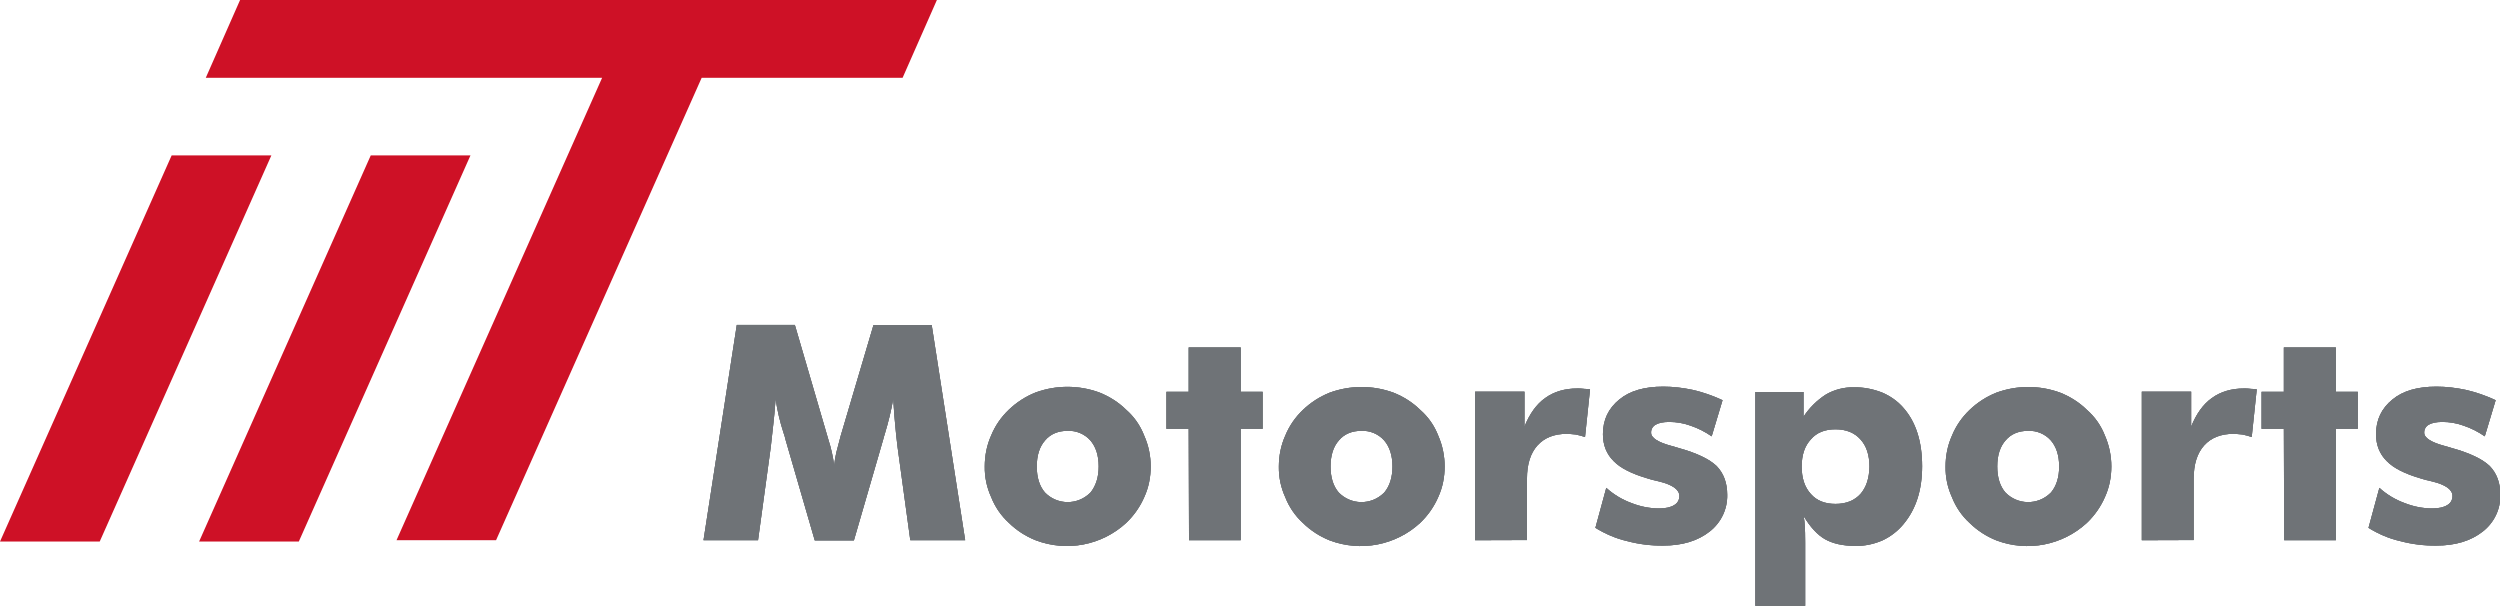 <?xml version="1.0" encoding="utf-8"?>
<!-- Generator: Adobe Illustrator 25.2.0, SVG Export Plug-In . SVG Version: 6.00 Build 0)  -->
<svg version="1.1" id="Layer_1" xmlns="http://www.w3.org/2000/svg" xmlns:xlink="http://www.w3.org/1999/xlink" x="0px" y="0px"
	 viewBox="0 0 1494.3 362.1" style="enable-background:new 0 0 1494.3 362.1;" xml:space="preserve">
<style type="text/css">
	.st0{fill:#6F7377;}
	.st1{fill:#CE1126;}
</style>
<g id="Layer_2_1_">
	<g id="IIT-RedGreyOnWhite-Inline-Motorsports">
		<g>
			<path class="st0" d="M576.9,322.9h-32.8l-7.6-55.6c-0.6-5-1.1-9.3-1.4-13.1c-0.4-3.7-0.8-8.9-1.2-15.7
				c-1.2,6.9-2.9,13.7-4.9,20.4c-0.5,1.5-0.8,2.7-1.1,3.8l-17.5,60.3h-23.4l-17.5-60.3c-0.3-1.3-0.6-2.5-1.1-3.8
				c-2.2-6.7-3.8-13.5-4.8-20.4c-0.5,6.4-0.9,11.3-1.3,14.4c-0.2,1.6-0.4,4-0.8,7.2c-0.4,3.2-0.6,5.6-0.8,7.2l-7.6,55.6h-32.6
				l19.9-128.7h34.7l19.4,66.4c0.4,1.2,0.6,2,0.7,2.4c1.6,4.9,2.7,10,3.4,15.1c0.3-2.6,0.7-5.2,1.3-7.7c0.2-0.9,1.1-4.2,2.6-9.9
				l19.6-66.2h34.8L576.9,322.9z"/>
			<path class="st0" d="M687.8,278.8c0,6.3-1.2,12.5-3.8,18.2c-2.5,5.8-6.2,11.1-10.8,15.5C658.6,326,637.6,330,619,322.9
				c-6-2.4-11.4-5.9-16-10.4c-4.7-4.3-8.3-9.6-10.6-15.5c-2.6-5.7-3.9-11.9-3.8-18.2c0-6.3,1.2-12.6,3.8-18.4
				c2.4-5.9,6-11.1,10.6-15.5c4.6-4.4,10-7.9,16-10.3c12.3-4.5,25.8-4.5,38.1,0c6,2.4,11.4,5.8,16,10.3c4.8,4.2,8.5,9.5,10.8,15.5
				C686.5,266.2,687.8,272.5,687.8,278.8z M656.7,278.8c0-6.6-1.7-11.8-5-15.6c-3.4-3.8-8.4-5.9-13.5-5.7c-5.7,0-10.3,1.9-13.5,5.7
				c-3.3,3.7-5,8.9-5,15.6c0,6.6,1.6,11.7,4.8,15.5c7.3,7.6,19.4,7.8,27,0.4c0.1-0.1,0.3-0.3,0.4-0.4
				C655,290.4,656.7,285.3,656.7,278.8z"/>
			<path class="st0" d="M710.7,322.9l-0.2-66.6h-13.3v-22.1h13.3v-26.5h31.1v26.5h13.1v22.1h-13.1v66.6H710.7z"/>
			<path class="st0" d="M863.5,278.8c0,6.3-1.2,12.5-3.8,18.2c-2.5,5.8-6.2,11.1-10.8,15.5c-14.6,13.5-35.6,17.5-54.1,10.5
				c-6-2.4-11.4-5.9-16-10.4c-4.7-4.3-8.3-9.6-10.6-15.5c-2.6-5.7-3.9-11.9-3.8-18.2c0-6.3,1.2-12.6,3.8-18.4
				c2.4-5.9,6-11.1,10.6-15.5c4.6-4.4,10-7.9,16-10.3c12.3-4.5,25.8-4.5,38.1,0c6,2.4,11.4,5.8,16,10.3c4.8,4.2,8.5,9.5,10.8,15.5
				C862.2,266.2,863.5,272.5,863.5,278.8z M832.3,278.8c0-6.6-1.7-11.8-5-15.6c-3.4-3.8-8.4-5.9-13.5-5.7c-5.7,0-10.3,1.9-13.5,5.7
				c-3.3,3.7-5,8.9-5,15.6c0,6.6,1.6,11.7,4.8,15.5c7.3,7.6,19.4,7.8,27,0.4c0.1-0.1,0.3-0.3,0.4-0.4
				C830.7,290.4,832.3,285.3,832.3,278.8z"/>
			<path class="st0" d="M881.7,322.9v-88.8h29.5v20.9c3.1-7.7,7.2-13.4,12.4-17.1c5.3-3.8,11.7-5.7,19.2-5.7c1.3,0,2.5,0,3.8,0.2
				c0.6,0.1,1.2,0.1,1.8,0.1c0.5,0,1.2,0.1,2,0.2l-3,28.5c-1.8-0.6-3.7-1.1-5.6-1.5c-2.3-0.2-4.1-0.4-5.2-0.4
				c-7.6,0-13.5,2.3-17.7,7c-4.1,4.6-6.2,11.2-6.2,19.8v36.7L881.7,322.9z"/>
			<path class="st0" d="M953.6,315.5l6.5-23.9c4.4,4,9.6,7.1,15.1,9.1c5.3,2.1,10.9,3.2,16.5,3.2c4,0,7-0.7,9-2
				c2-1.1,3.1-3.1,3.1-5.4c0-3.9-4.1-6.8-12.4-8.8c-2.9-0.6-5-1.2-6.5-1.7c-9.6-2.8-16.3-6.2-20.3-10.3c-4.3-4.2-6.5-9.6-6.5-16.2
				c0-8.6,3.3-15.4,9.8-20.7c6.3-5.2,15-7.7,26.3-7.7c5.9,0,11.7,0.7,17.4,1.9c6.2,1.4,12.2,3.5,18,6.2l-6.5,21.6
				c-3.9-2.7-8.2-4.9-12.7-6.4c-4.1-1.5-8.4-2.2-12.7-2.2c-3.6,0-6.4,0.6-8.2,1.7c-1.7,1-2.7,2.8-2.6,4.8c0,3,4.1,5.7,12.4,7.9
				c2.7,0.8,4.1,1.2,4.1,1.2c10.8,3,18.3,6.6,22.7,10.8c4.2,4.4,6.3,10.1,6.3,17.1c0.2,8.6-3.7,16.7-10.5,22
				c-7.1,5.6-16.4,8.4-27.7,8.4c-7.3,0.1-14.6-0.8-21.7-2.7C965.9,321.9,959.5,319.1,953.6,315.5z"/>
			<path class="st0" d="M1049.2,362.1V234.3h28.8v14.8c3.5-5.4,8.1-9.9,13.4-13.3c5-2.9,10.8-4.4,16.6-4.3c5.8-0.1,11.5,1,16.9,3.1
				c5,2.1,9.5,5.3,13,9.4c7.3,8.4,11,20,11,34.7c0,14.2-3.7,25.6-11,34.4c-3.4,4.2-7.8,7.6-12.7,9.9c-5.1,2.2-10.6,3.4-16.1,3.3
				c-7.6,0-13.7-1.4-18.4-4.1c-4.5-2.6-8.7-7.2-12.6-13.7c0.4,2.2,0.6,4.3,0.7,6.5c0.1,1.7,0.2,4.8,0.2,9.3v37.8L1049.2,362.1z
				 M1076.9,278.9c0,6.9,1.8,12.4,5.5,16.4c3.4,3.9,8.3,5.9,14.7,5.9c6.4,0,11.3-2,14.9-5.9c3.6-4.1,5.3-9.6,5.4-16.4
				c0-7-1.8-12.4-5.4-16.3c-3.6-4-8.6-6-14.9-6c-6.4,0-11.3,2-14.7,6C1078.8,266.4,1076.9,271.8,1076.9,278.9z"/>
			<path class="st0" d="M1262,278.8c0,6.3-1.2,12.5-3.8,18.2c-2.5,5.8-6.2,11.1-10.8,15.5c-14.6,13.5-35.6,17.5-54.1,10.5
				c-6-2.4-11.4-5.9-16-10.4c-4.7-4.3-8.3-9.6-10.6-15.5c-2.6-5.7-3.9-11.9-3.8-18.2c0-6.3,1.2-12.6,3.8-18.4
				c2.4-5.9,6-11.1,10.6-15.5c4.6-4.4,10-7.9,16-10.3c12.3-4.5,25.8-4.5,38.1,0c6,2.4,11.4,5.8,16,10.3c4.8,4.2,8.5,9.5,10.8,15.5
				C1260.7,266.2,1262,272.5,1262,278.8z M1230.8,278.8c0-6.6-1.7-11.8-5-15.6c-3.4-3.8-8.4-5.9-13.5-5.7c-5.7,0-10.3,1.9-13.5,5.7
				c-3.3,3.7-5,8.9-5,15.6c0,6.6,1.6,11.7,4.8,15.5c7.3,7.6,19.4,7.8,27,0.4c0.1-0.1,0.3-0.3,0.4-0.4
				C1229.2,290.4,1230.8,285.3,1230.8,278.8z"/>
			<path class="st0" d="M1280.2,322.9v-88.8h29.5v20.9c3.1-7.7,7.2-13.4,12.4-17.1c5.3-3.8,11.7-5.7,19.2-5.7c1.3,0,2.5,0,3.8,0.2
				c0.6,0.1,1.2,0.1,1.8,0.1c0.5,0,1.2,0.1,2,0.2l-3,28.5c-1.8-0.6-3.7-1.1-5.6-1.5c-2.3-0.2-4.1-0.4-5.2-0.4
				c-7.6,0-13.5,2.3-17.7,7c-4.1,4.6-6.2,11.2-6.2,19.8v36.7L1280.2,322.9z"/>
			<path class="st0" d="M1365.3,322.9l-0.2-66.6h-13.3v-22.1h13.3v-26.5h31.1v26.5h13.1v22.1h-13.1v66.6H1365.3z"/>
			<path class="st0" d="M1415.7,315.5l6.5-23.9c4.4,4,9.6,7.1,15.1,9.1c5.3,2.1,10.9,3.2,16.5,3.2c4,0,7-0.7,9-2
				c2-1.1,3.1-3.1,3.1-5.4c0-3.9-4.1-6.8-12.4-8.8c-2.9-0.6-5-1.2-6.5-1.7c-9.6-2.8-16.3-6.2-20.3-10.3c-4.3-4.2-6.5-9.6-6.5-16.2
				c0-8.6,3.3-15.4,9.8-20.7c6.3-5.2,15-7.7,26.3-7.7c5.9,0,11.7,0.7,17.4,1.9c6.2,1.4,12.2,3.5,18,6.2l-6.5,21.6
				c-3.9-2.7-8.2-4.9-12.7-6.4c-4.1-1.5-8.4-2.2-12.7-2.2c-3.6,0-6.4,0.6-8.2,1.7c-1.7,1-2.7,2.8-2.6,4.8c0,3,4.1,5.7,12.4,7.9
				c2.7,0.8,4.1,1.2,4.1,1.2c10.8,3,18.3,6.6,22.7,10.8c4.2,4.4,6.3,10.1,6.3,17.1c0.2,8.6-3.7,16.7-10.5,22
				c-7.1,5.6-16.4,8.4-27.7,8.4c-7.3,0.1-14.6-0.8-21.7-2.7C1427.9,321.9,1421.5,319.1,1415.7,315.5z"/>
			<path class="st0" d="M576.9,322.9h-32.8l-7.6-55.6c-0.6-5-1.1-9.3-1.4-13.1c-0.4-3.7-0.8-8.9-1.2-15.7
				c-1.2,6.9-2.9,13.7-4.9,20.4c-0.5,1.5-0.8,2.7-1.1,3.8l-17.5,60.3h-23.4l-17.5-60.3c-0.3-1.3-0.6-2.5-1.1-3.8
				c-2.2-6.7-3.8-13.5-4.8-20.4c-0.5,6.4-0.9,11.3-1.3,14.4c-0.2,1.6-0.4,4-0.8,7.2c-0.4,3.2-0.6,5.6-0.8,7.2l-7.6,55.6h-32.6
				l19.9-128.7h34.7l19.4,66.4c0.4,1.2,0.6,2,0.7,2.4c1.6,4.9,2.7,10,3.4,15.1c0.3-2.6,0.7-5.2,1.3-7.7c0.2-0.9,1.1-4.2,2.6-9.9
				l19.6-66.2h34.8L576.9,322.9z"/>
			<path class="st0" d="M687.8,278.8c0,6.3-1.2,12.5-3.8,18.2c-2.5,5.8-6.2,11.1-10.8,15.5C658.6,326,637.6,330,619,322.9
				c-6-2.4-11.4-5.9-16-10.4c-4.7-4.3-8.3-9.6-10.6-15.5c-2.6-5.7-3.9-11.9-3.8-18.2c0-6.3,1.2-12.6,3.8-18.4
				c2.4-5.9,6-11.1,10.6-15.5c4.6-4.4,10-7.9,16-10.3c12.3-4.5,25.8-4.5,38.1,0c6,2.4,11.4,5.8,16,10.3c4.8,4.2,8.5,9.5,10.8,15.5
				C686.5,266.2,687.8,272.5,687.8,278.8z M656.7,278.8c0-6.6-1.7-11.8-5-15.6c-3.4-3.8-8.4-5.9-13.5-5.7c-5.7,0-10.3,1.9-13.5,5.7
				c-3.3,3.7-5,8.9-5,15.6c0,6.6,1.6,11.7,4.8,15.5c7.3,7.6,19.4,7.8,27,0.4c0.1-0.1,0.3-0.3,0.4-0.4
				C655,290.4,656.7,285.3,656.7,278.8z"/>
			<path class="st0" d="M710.7,322.9l-0.2-66.6h-13.3v-22.1h13.3v-26.5h31.1v26.5h13.1v22.1h-13.1v66.6H710.7z"/>
			<path class="st0" d="M863.5,278.8c0,6.3-1.2,12.5-3.8,18.2c-2.5,5.8-6.2,11.1-10.8,15.5c-14.6,13.5-35.6,17.5-54.1,10.5
				c-6-2.4-11.4-5.9-16-10.4c-4.7-4.3-8.3-9.6-10.6-15.5c-2.6-5.7-3.9-11.9-3.8-18.2c0-6.3,1.2-12.6,3.8-18.4
				c2.4-5.9,6-11.1,10.6-15.5c4.6-4.4,10-7.9,16-10.3c12.3-4.5,25.8-4.5,38.1,0c6,2.4,11.4,5.8,16,10.3c4.8,4.2,8.5,9.5,10.8,15.5
				C862.2,266.2,863.5,272.5,863.5,278.8z M832.3,278.8c0-6.6-1.7-11.8-5-15.6c-3.4-3.8-8.4-5.9-13.5-5.7c-5.7,0-10.3,1.9-13.5,5.7
				c-3.3,3.7-5,8.9-5,15.6c0,6.6,1.6,11.7,4.8,15.5c7.3,7.6,19.4,7.8,27,0.4c0.1-0.1,0.3-0.3,0.4-0.4
				C830.7,290.4,832.3,285.3,832.3,278.8z"/>
			<path class="st0" d="M881.7,322.9v-88.8h29.5v20.9c3.1-7.7,7.2-13.4,12.4-17.1c5.3-3.8,11.7-5.7,19.2-5.7c1.3,0,2.5,0,3.8,0.2
				c0.6,0.1,1.2,0.1,1.8,0.1c0.5,0,1.2,0.1,2,0.2l-3,28.5c-1.8-0.6-3.7-1.1-5.6-1.5c-2.3-0.2-4.1-0.4-5.2-0.4
				c-7.6,0-13.5,2.3-17.7,7c-4.1,4.6-6.2,11.2-6.2,19.8v36.7L881.7,322.9z"/>
			<path class="st0" d="M953.6,315.5l6.5-23.9c4.4,4,9.6,7.1,15.1,9.1c5.3,2.1,10.9,3.2,16.5,3.2c4,0,7-0.7,9-2
				c2-1.1,3.1-3.1,3.1-5.4c0-3.9-4.1-6.8-12.4-8.8c-2.9-0.6-5-1.2-6.5-1.7c-9.6-2.8-16.3-6.2-20.3-10.3c-4.3-4.2-6.5-9.6-6.5-16.2
				c0-8.6,3.3-15.4,9.8-20.7c6.3-5.2,15-7.7,26.3-7.7c5.9,0,11.7,0.7,17.4,1.9c6.2,1.4,12.2,3.5,18,6.2l-6.5,21.6
				c-3.9-2.7-8.2-4.9-12.7-6.4c-4.1-1.5-8.4-2.2-12.7-2.2c-3.6,0-6.4,0.6-8.2,1.7c-1.7,1-2.7,2.8-2.6,4.8c0,3,4.1,5.7,12.4,7.9
				c2.7,0.8,4.1,1.2,4.1,1.2c10.8,3,18.3,6.6,22.7,10.8c4.2,4.4,6.3,10.1,6.3,17.1c0.2,8.6-3.7,16.7-10.5,22
				c-7.1,5.6-16.4,8.4-27.7,8.4c-7.3,0.1-14.6-0.8-21.7-2.7C965.9,321.9,959.5,319.1,953.6,315.5z"/>
			<path class="st0" d="M1049.2,362.1V234.3h28.8v14.8c3.5-5.4,8.1-9.9,13.4-13.3c5-2.9,10.8-4.4,16.6-4.3c5.8-0.1,11.5,1,16.9,3.1
				c5,2.1,9.5,5.3,13,9.4c7.3,8.4,11,20,11,34.7c0,14.2-3.7,25.6-11,34.4c-3.4,4.2-7.8,7.6-12.7,9.9c-5.1,2.2-10.6,3.4-16.1,3.3
				c-7.6,0-13.7-1.4-18.4-4.1c-4.5-2.6-8.7-7.2-12.6-13.7c0.4,2.2,0.6,4.3,0.7,6.5c0.1,1.7,0.2,4.8,0.2,9.3v37.8L1049.2,362.1z
				 M1076.9,278.9c0,6.9,1.8,12.4,5.5,16.4c3.4,3.9,8.3,5.9,14.7,5.9c6.4,0,11.3-2,14.9-5.9c3.6-4.1,5.3-9.6,5.4-16.4
				c0-7-1.8-12.4-5.4-16.3c-3.6-4-8.6-6-14.9-6c-6.4,0-11.3,2-14.7,6C1078.8,266.4,1076.9,271.8,1076.9,278.9z"/>
			<path class="st0" d="M1262,278.8c0,6.3-1.2,12.5-3.8,18.2c-2.5,5.8-6.2,11.1-10.8,15.5c-14.6,13.5-35.6,17.5-54.1,10.5
				c-6-2.4-11.4-5.9-16-10.4c-4.7-4.3-8.3-9.6-10.6-15.5c-2.6-5.7-3.9-11.9-3.8-18.2c0-6.3,1.2-12.6,3.8-18.4
				c2.4-5.9,6-11.1,10.6-15.5c4.6-4.4,10-7.9,16-10.3c12.3-4.5,25.8-4.5,38.1,0c6,2.4,11.4,5.8,16,10.3c4.8,4.2,8.5,9.5,10.8,15.5
				C1260.7,266.2,1262,272.5,1262,278.8z M1230.8,278.8c0-6.6-1.7-11.8-5-15.6c-3.4-3.8-8.4-5.9-13.5-5.7c-5.7,0-10.3,1.9-13.5,5.7
				c-3.3,3.7-5,8.9-5,15.6c0,6.6,1.6,11.7,4.8,15.5c7.3,7.6,19.4,7.8,27,0.4c0.1-0.1,0.3-0.3,0.4-0.4
				C1229.2,290.4,1230.8,285.3,1230.8,278.8z"/>
			<path class="st0" d="M1280.2,322.9v-88.8h29.5v20.9c3.1-7.7,7.2-13.4,12.4-17.1c5.3-3.8,11.7-5.7,19.2-5.7c1.3,0,2.5,0,3.8,0.2
				c0.6,0.1,1.2,0.1,1.8,0.1c0.5,0,1.2,0.1,2,0.2l-3,28.5c-1.8-0.6-3.7-1.1-5.6-1.5c-2.3-0.2-4.1-0.4-5.2-0.4
				c-7.6,0-13.5,2.3-17.7,7c-4.1,4.6-6.2,11.2-6.2,19.8v36.7L1280.2,322.9z"/>
			<path class="st0" d="M1365.3,322.9l-0.2-66.6h-13.3v-22.1h13.3v-26.5h31.1v26.5h13.1v22.1h-13.1v66.6H1365.3z"/>
			<path class="st0" d="M1415.7,315.5l6.5-23.9c4.4,4,9.6,7.1,15.1,9.1c5.3,2.1,10.9,3.2,16.5,3.2c4,0,7-0.7,9-2
				c2-1.1,3.1-3.1,3.1-5.4c0-3.9-4.1-6.8-12.4-8.8c-2.9-0.6-5-1.2-6.5-1.7c-9.6-2.8-16.3-6.2-20.3-10.3c-4.3-4.2-6.5-9.6-6.5-16.2
				c0-8.6,3.3-15.4,9.8-20.7c6.3-5.2,15-7.7,26.3-7.7c5.9,0,11.7,0.7,17.4,1.9c6.2,1.4,12.2,3.5,18,6.2l-6.5,21.6
				c-3.9-2.7-8.2-4.9-12.7-6.4c-4.1-1.5-8.4-2.2-12.7-2.2c-3.6,0-6.4,0.6-8.2,1.7c-1.7,1-2.7,2.8-2.6,4.8c0,3,4.1,5.7,12.4,7.9
				c2.7,0.8,4.1,1.2,4.1,1.2c10.8,3,18.3,6.6,22.7,10.8c4.2,4.4,6.3,10.1,6.3,17.1c0.2,8.6-3.7,16.7-10.5,22
				c-7.1,5.6-16.4,8.4-27.7,8.4c-7.3,0.1-14.6-0.8-21.7-2.7C1427.9,321.9,1421.5,319.1,1415.7,315.5z"/>
			<path class="st0" d="M576.9,322.9h-32.8l-7.6-55.6c-0.6-5-1.1-9.3-1.4-13.1c-0.4-3.7-0.8-8.9-1.2-15.7
				c-1.2,6.9-2.9,13.7-4.9,20.4c-0.5,1.5-0.8,2.7-1.1,3.8l-17.5,60.3h-23.4l-17.5-60.3c-0.3-1.3-0.6-2.5-1.1-3.8
				c-2.2-6.7-3.8-13.5-4.8-20.4c-0.5,6.4-0.9,11.3-1.3,14.4c-0.2,1.6-0.4,4-0.8,7.2c-0.4,3.2-0.6,5.6-0.8,7.2l-7.6,55.6h-32.6
				l19.9-128.7h34.7l19.4,66.4c0.4,1.2,0.6,2,0.7,2.4c1.6,4.9,2.7,10,3.4,15.1c0.3-2.6,0.7-5.2,1.3-7.7c0.2-0.9,1.1-4.2,2.6-9.9
				l19.6-66.2h34.8L576.9,322.9z"/>
			<path class="st0" d="M687.8,278.8c0,6.3-1.2,12.5-3.8,18.2c-2.5,5.8-6.2,11.1-10.8,15.5C658.6,326,637.6,330,619,322.9
				c-6-2.4-11.4-5.9-16-10.4c-4.7-4.3-8.3-9.6-10.6-15.5c-2.6-5.7-3.9-11.9-3.8-18.2c0-6.3,1.2-12.6,3.8-18.4
				c2.4-5.9,6-11.1,10.6-15.5c4.6-4.4,10-7.9,16-10.3c12.3-4.5,25.8-4.5,38.1,0c6,2.4,11.4,5.8,16,10.3c4.8,4.2,8.5,9.5,10.8,15.5
				C686.5,266.2,687.8,272.5,687.8,278.8z M656.7,278.8c0-6.6-1.7-11.8-5-15.6c-3.4-3.8-8.4-5.9-13.5-5.7c-5.7,0-10.3,1.9-13.5,5.7
				c-3.3,3.7-5,8.9-5,15.6c0,6.6,1.6,11.7,4.8,15.5c7.3,7.6,19.4,7.8,27,0.4c0.1-0.1,0.3-0.3,0.4-0.4
				C655,290.4,656.7,285.3,656.7,278.8z"/>
			<path class="st0" d="M710.7,322.9l-0.2-66.6h-13.3v-22.1h13.3v-26.5h31.1v26.5h13.1v22.1h-13.1v66.6H710.7z"/>
			<path class="st0" d="M863.5,278.8c0,6.3-1.2,12.5-3.8,18.2c-2.5,5.8-6.2,11.1-10.8,15.5c-14.6,13.5-35.6,17.5-54.1,10.5
				c-6-2.4-11.4-5.9-16-10.4c-4.7-4.3-8.3-9.6-10.6-15.5c-2.6-5.7-3.9-11.9-3.8-18.2c0-6.3,1.2-12.6,3.8-18.4
				c2.4-5.9,6-11.1,10.6-15.5c4.6-4.4,10-7.9,16-10.3c12.3-4.5,25.8-4.5,38.1,0c6,2.4,11.4,5.8,16,10.3c4.8,4.2,8.5,9.5,10.8,15.5
				C862.2,266.2,863.5,272.5,863.5,278.8z M832.3,278.8c0-6.6-1.7-11.8-5-15.6c-3.4-3.8-8.4-5.9-13.5-5.7c-5.7,0-10.3,1.9-13.5,5.7
				c-3.3,3.7-5,8.9-5,15.6c0,6.6,1.6,11.7,4.8,15.5c7.3,7.6,19.4,7.8,27,0.4c0.1-0.1,0.3-0.3,0.4-0.4
				C830.7,290.4,832.3,285.3,832.3,278.8z"/>
			<path class="st0" d="M881.7,322.9v-88.8h29.5v20.9c3.1-7.7,7.2-13.4,12.4-17.1c5.3-3.8,11.7-5.7,19.2-5.7c1.3,0,2.5,0,3.8,0.2
				c0.6,0.1,1.2,0.1,1.8,0.1c0.5,0,1.2,0.1,2,0.2l-3,28.5c-1.8-0.6-3.7-1.1-5.6-1.5c-2.3-0.2-4.1-0.4-5.2-0.4
				c-7.6,0-13.5,2.3-17.7,7c-4.1,4.6-6.2,11.2-6.2,19.8v36.7L881.7,322.9z"/>
			<path class="st0" d="M953.6,315.5l6.5-23.9c4.4,4,9.6,7.1,15.1,9.1c5.3,2.1,10.9,3.2,16.5,3.2c4,0,7-0.7,9-2
				c2-1.1,3.1-3.1,3.1-5.4c0-3.9-4.1-6.8-12.4-8.8c-2.9-0.6-5-1.2-6.5-1.7c-9.6-2.8-16.3-6.2-20.3-10.3c-4.3-4.2-6.5-9.6-6.5-16.2
				c0-8.6,3.3-15.4,9.8-20.7c6.3-5.2,15-7.7,26.3-7.7c5.9,0,11.7,0.7,17.4,1.9c6.2,1.4,12.2,3.5,18,6.2l-6.5,21.6
				c-3.9-2.7-8.2-4.9-12.7-6.4c-4.1-1.5-8.4-2.2-12.7-2.2c-3.6,0-6.4,0.6-8.2,1.7c-1.7,1-2.7,2.8-2.6,4.8c0,3,4.1,5.7,12.4,7.9
				c2.7,0.8,4.1,1.2,4.1,1.2c10.8,3,18.3,6.6,22.7,10.8c4.2,4.4,6.3,10.1,6.3,17.1c0.2,8.6-3.7,16.7-10.5,22
				c-7.1,5.6-16.4,8.4-27.7,8.4c-7.3,0.1-14.6-0.8-21.7-2.7C965.9,321.9,959.5,319.1,953.6,315.5z"/>
			<path class="st0" d="M1049.2,362.1V234.3h28.8v14.8c3.5-5.4,8.1-9.9,13.4-13.3c5-2.9,10.8-4.4,16.6-4.3c5.8-0.1,11.5,1,16.9,3.1
				c5,2.1,9.5,5.3,13,9.4c7.3,8.4,11,20,11,34.7c0,14.2-3.7,25.6-11,34.4c-3.4,4.2-7.8,7.6-12.7,9.9c-5.1,2.2-10.6,3.4-16.1,3.3
				c-7.6,0-13.7-1.4-18.4-4.1c-4.5-2.6-8.7-7.2-12.6-13.7c0.4,2.2,0.6,4.3,0.7,6.5c0.1,1.7,0.2,4.8,0.2,9.3v37.8L1049.2,362.1z
				 M1076.9,278.9c0,6.9,1.8,12.4,5.5,16.4c3.4,3.9,8.3,5.9,14.7,5.9c6.4,0,11.3-2,14.9-5.9c3.6-4.1,5.3-9.6,5.4-16.4
				c0-7-1.8-12.4-5.4-16.3c-3.6-4-8.6-6-14.9-6c-6.4,0-11.3,2-14.7,6C1078.8,266.4,1076.9,271.8,1076.9,278.9z"/>
			<path class="st0" d="M1262,278.8c0,6.3-1.2,12.5-3.8,18.2c-2.5,5.8-6.2,11.1-10.8,15.5c-14.6,13.5-35.6,17.5-54.1,10.5
				c-6-2.4-11.4-5.9-16-10.4c-4.7-4.3-8.3-9.6-10.6-15.5c-2.6-5.7-3.9-11.9-3.8-18.2c0-6.3,1.2-12.6,3.8-18.4
				c2.4-5.9,6-11.1,10.6-15.5c4.6-4.4,10-7.9,16-10.3c12.3-4.5,25.8-4.5,38.1,0c6,2.4,11.4,5.8,16,10.3c4.8,4.2,8.5,9.5,10.8,15.5
				C1260.7,266.2,1262,272.5,1262,278.8z M1230.8,278.8c0-6.6-1.7-11.8-5-15.6c-3.4-3.8-8.4-5.9-13.5-5.7c-5.7,0-10.3,1.9-13.5,5.7
				c-3.3,3.7-5,8.9-5,15.6c0,6.6,1.6,11.7,4.8,15.5c7.3,7.6,19.4,7.8,27,0.4c0.1-0.1,0.3-0.3,0.4-0.4
				C1229.2,290.4,1230.8,285.3,1230.8,278.8z"/>
			<path class="st0" d="M1280.2,322.9v-88.8h29.5v20.9c3.1-7.7,7.2-13.4,12.4-17.1c5.3-3.8,11.7-5.7,19.2-5.7c1.3,0,2.5,0,3.8,0.2
				c0.6,0.1,1.2,0.1,1.8,0.1c0.5,0,1.2,0.1,2,0.2l-3,28.5c-1.8-0.6-3.7-1.1-5.6-1.5c-2.3-0.2-4.1-0.4-5.2-0.4
				c-7.6,0-13.5,2.3-17.7,7c-4.1,4.6-6.2,11.2-6.2,19.8v36.7L1280.2,322.9z"/>
			<path class="st0" d="M1365.3,322.9l-0.2-66.6h-13.3v-22.1h13.3v-26.5h31.1v26.5h13.1v22.1h-13.1v66.6H1365.3z"/>
			<path class="st0" d="M1415.7,315.5l6.5-23.9c4.4,4,9.6,7.1,15.1,9.1c5.3,2.1,10.9,3.2,16.5,3.2c4,0,7-0.7,9-2
				c2-1.1,3.1-3.1,3.1-5.4c0-3.9-4.1-6.8-12.4-8.8c-2.9-0.6-5-1.2-6.5-1.7c-9.6-2.8-16.3-6.2-20.3-10.3c-4.3-4.2-6.5-9.6-6.5-16.2
				c0-8.6,3.3-15.4,9.8-20.7c6.3-5.2,15-7.7,26.3-7.7c5.9,0,11.7,0.7,17.4,1.9c6.2,1.4,12.2,3.5,18,6.2l-6.5,21.6
				c-3.9-2.7-8.2-4.9-12.7-6.4c-4.1-1.5-8.4-2.2-12.7-2.2c-3.6,0-6.4,0.6-8.2,1.7c-1.7,1-2.7,2.8-2.6,4.8c0,3,4.1,5.7,12.4,7.9
				c2.7,0.8,4.1,1.2,4.1,1.2c10.8,3,18.3,6.6,22.7,10.8c4.2,4.4,6.3,10.1,6.3,17.1c0.2,8.6-3.7,16.7-10.5,22
				c-7.1,5.6-16.4,8.4-27.7,8.4c-7.3,0.1-14.6-0.8-21.7-2.7C1427.9,321.9,1421.5,319.1,1415.7,315.5z"/>
		</g>
		<g>
			<path class="st1" d="M178.6,323.7H119L221.6,92.9h59.6L178.6,323.7z M162.2,92.9h-59.6L0,323.7h59.6L162.2,92.9z M419.4,46.5
				h-59.5L237,322.9h59.5L419.4,46.5z M539.5,46.5L560,0H143.5L123,46.5H539.5z"/>
		</g>
	</g>
</g>
</svg>
